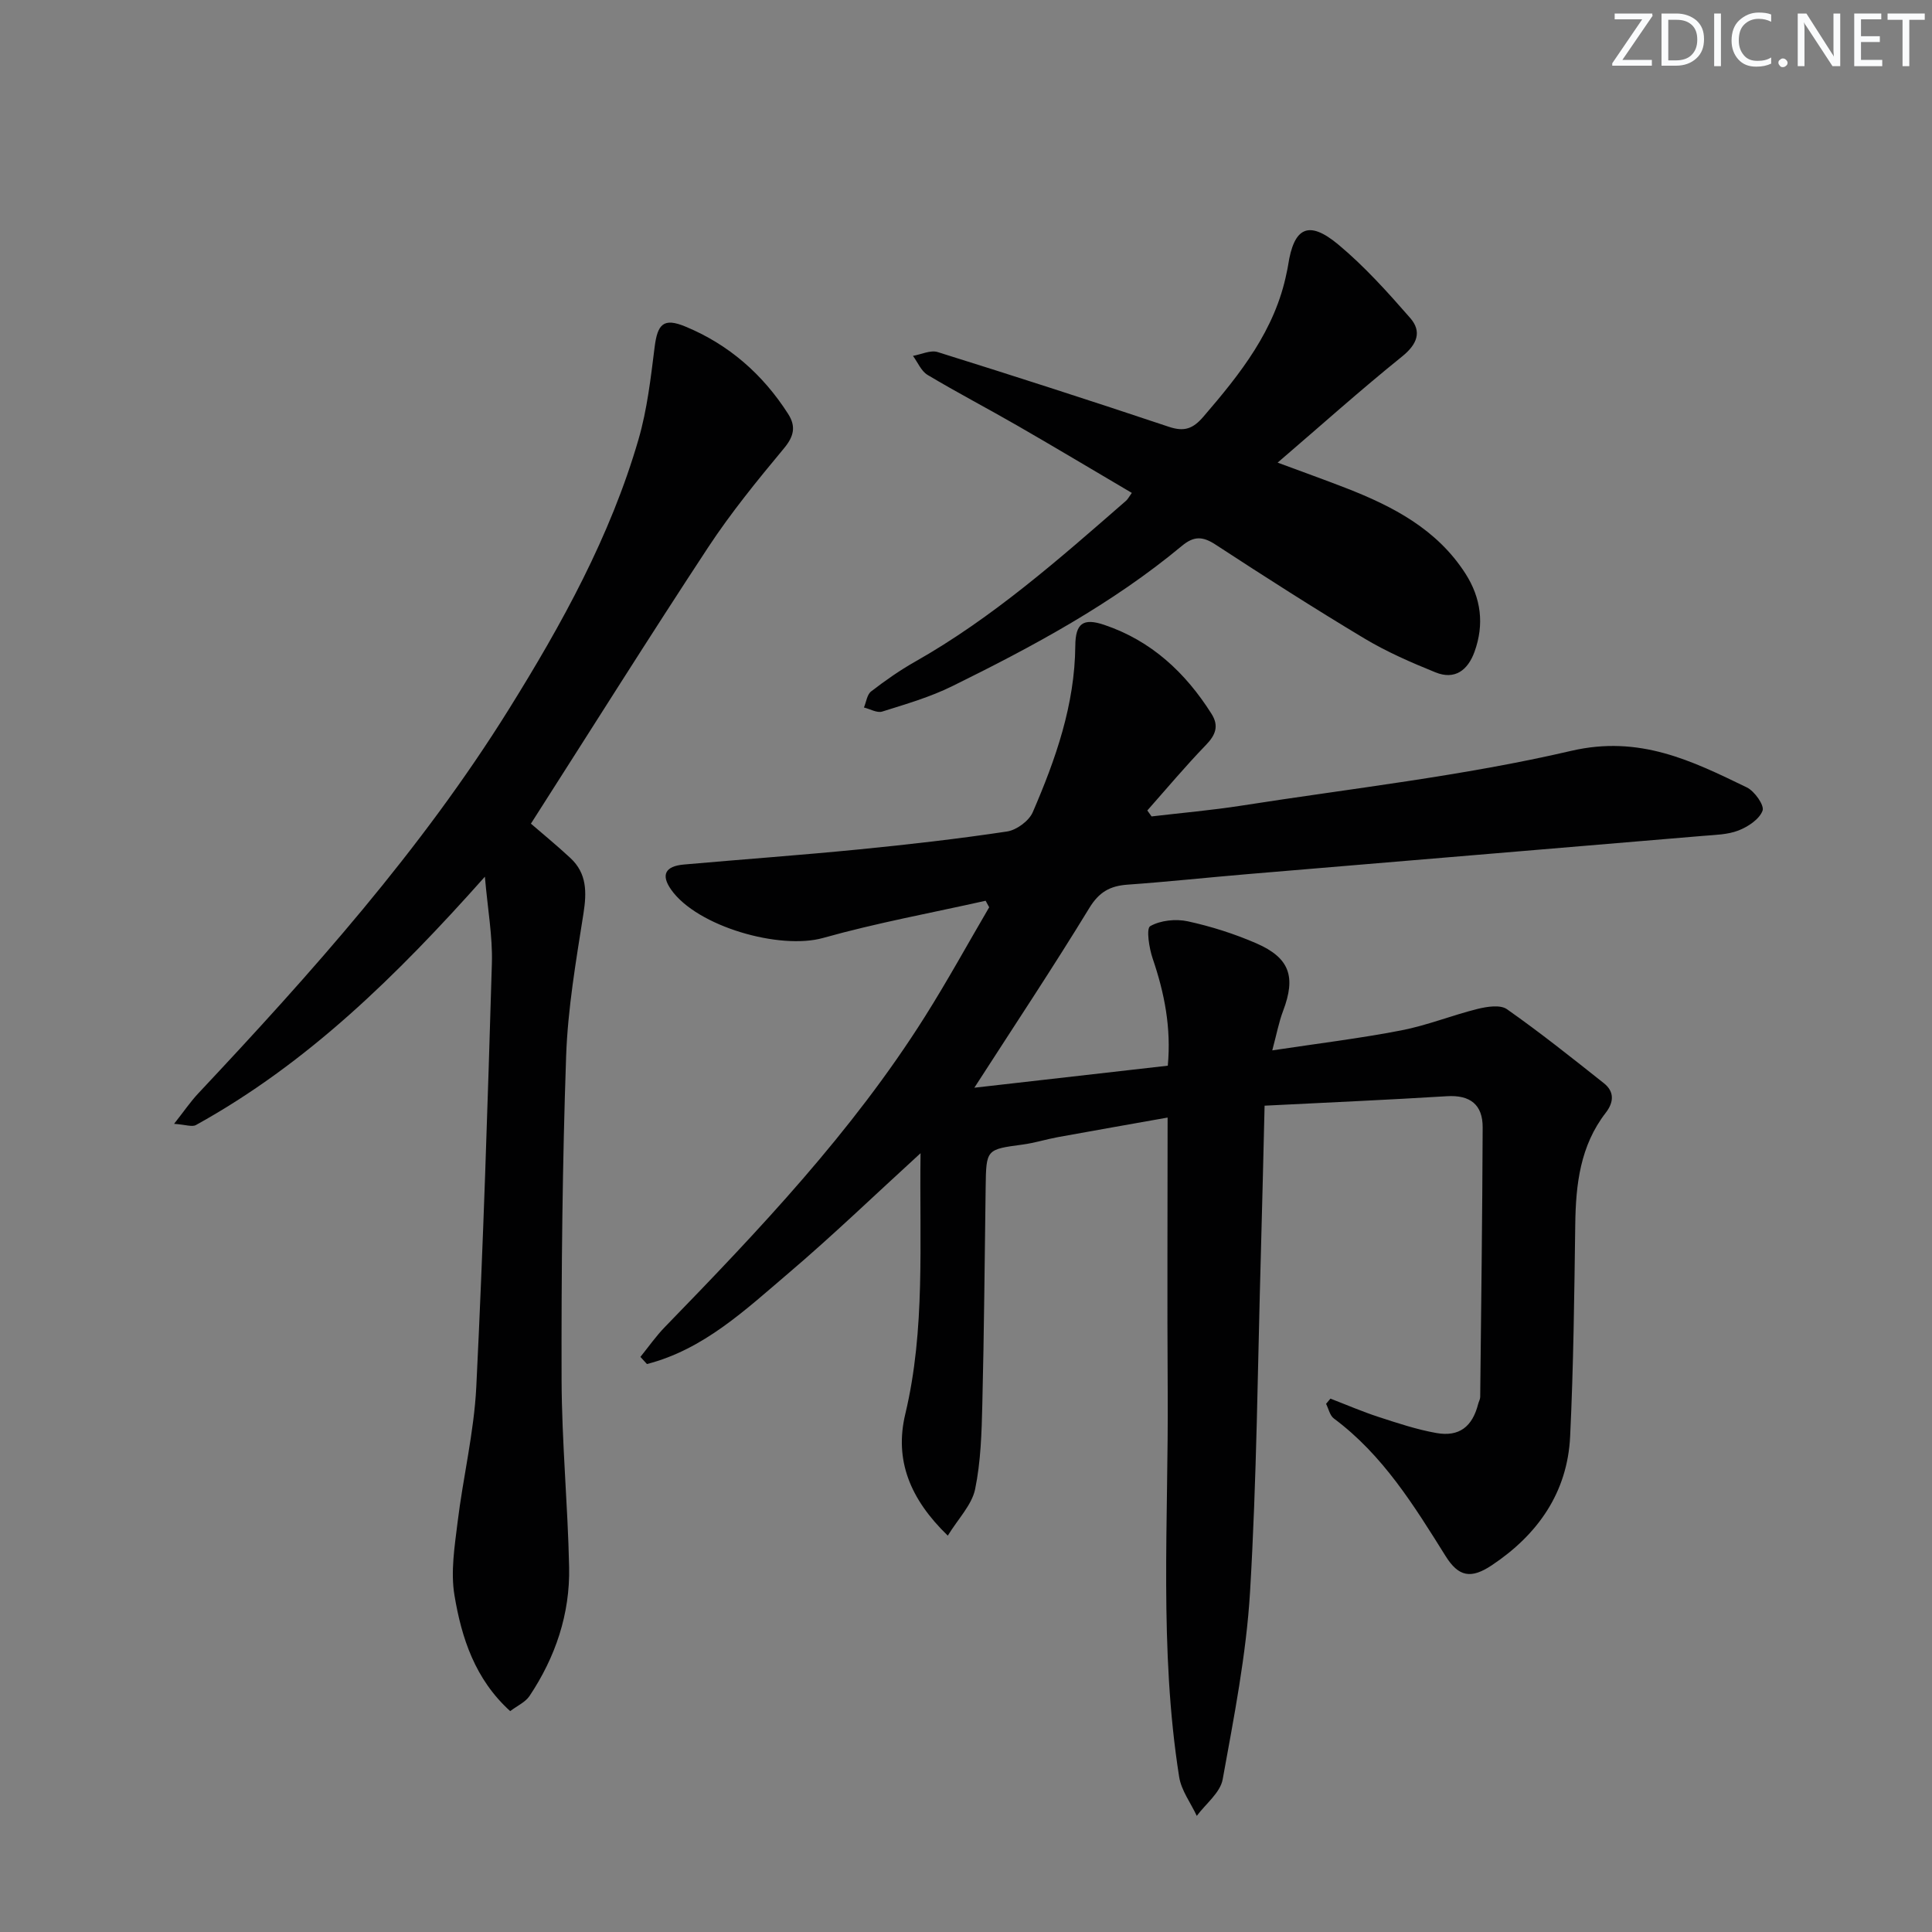 <svg enable-background="new 0 0 400 400" viewBox="0 0 400 400" xmlns="http://www.w3.org/2000/svg"><rect x="0" y="0" width="400" height="400" fill="#808080" stroke="none"/><g fill="#fafbfc"><path d="m342.2 3.2-6.3 9.2h6.1v1.2h-8.2v-.5l6.2-9.1h-5.7v-1.2h7.8v.4z"/><path d="m344 13.7v-10.9h3.1c1.6 0 3 .5 4.1 1.4 1.1 1 1.6 2.2 1.6 3.9s-.5 3-1.6 4-2.5 1.5-4.2 1.5h-3zm1.4-9.6v8.4h1.6c1.4 0 2.5-.4 3.2-1.1.8-.8 1.2-1.8 1.2-3.2s-.4-2.4-1.2-3.1-1.8-1-3.1-1z"/><path d="m356.3 2.8v10.9h-1.4v-10.9z"/><path d="m366.6 13.2c-.8.4-1.8.6-3 .6-1.6 0-2.8-.5-3.7-1.5s-1.4-2.3-1.4-3.9c0-1.7.5-3.2 1.6-4.2s2.4-1.6 4-1.6c1 0 1.9.1 2.6.4v1.5c-.8-.4-1.6-.6-2.6-.6-1.2 0-2.2.4-3 1.2s-1.1 1.9-1.1 3.3c0 1.3.4 2.3 1.1 3.1s1.6 1.1 2.8 1.1c1.1 0 2-.2 2.8-.7v1.3z"/><path d="m368.2 13c0-.3.1-.5.3-.6.2-.2.4-.3.6-.3.3 0 .5.1.7.3s.3.4.3.6-.1.5-.3.6c-.2.2-.4.3-.7.3s-.5-.1-.6-.3c-.2-.2-.3-.4-.3-.6z"/><path d="m381.1 13.7h-1.7l-5.5-8.4c-.2-.2-.3-.5-.4-.7 0 .2.1.8.1 1.5v7.6h-1.4v-10.9h1.8l5.3 8.3c.3.4.4.6.4.8 0-.3-.1-.8-.1-1.6v-7.5h1.4v10.9z"/><path d="m389.7 13.7h-5.8v-10.9h5.6v1.2h-4.2v3.5h3.9v1.2h-3.9v3.7h4.4z"/><path d="m398.4 4.1h-3.1v9.6h-1.4v-9.6h-3.1v-1.3h7.7v1.3z"/></g><path d="m196.23 317.94c-7.87-7.62-11.07-15.68-8.8-25.18 4.19-17.55 2.9-35.31 3.16-54-9.57 8.74-18.21 17.07-27.33 24.83-8.91 7.58-17.58 15.81-29.32 18.82-.45-.49-.9-.98-1.35-1.48 1.68-2.07 3.21-4.28 5.06-6.18 19.51-20.08 38.77-40.38 53.8-64.2 4.68-7.42 8.91-15.13 13.35-22.71-.25-.45-.49-.9-.74-1.35-11.23 2.52-22.58 4.59-33.64 7.7-8.96 2.52-26.09-2.35-31.47-10-2.13-3.03-1.27-4.85 2.64-5.2 12.08-1.07 24.19-1.94 36.26-3.13 10.25-1.01 20.48-2.18 30.66-3.71 1.97-.3 4.53-2.19 5.31-3.99 4.75-10.99 8.71-22.24 8.81-34.48.04-4.6 1.61-5.79 5.99-4.31 9.72 3.27 16.81 9.87 22.21 18.42 1.6 2.53.83 4.41-1.19 6.49-4.2 4.34-8.09 8.99-12.1 13.52.29.41.59.82.88 1.23 6.2-.73 12.43-1.27 18.59-2.23 22.8-3.57 45.85-6.12 68.27-11.34 14.17-3.3 24.96 2.03 36.39 7.57 1.6.78 3.66 3.71 3.25 4.81-.66 1.78-3.01 3.33-4.98 4.1-2.26.88-4.88.91-7.35 1.12-31.44 2.66-62.88 5.27-94.32 7.92-8.29.7-16.56 1.59-24.85 2.18-3.59.26-5.86 1.51-7.88 4.82-7.51 12.31-15.5 24.32-23.81 37.22 13.41-1.53 26.58-3.02 40.05-4.56.73-7.84-.69-15.04-3.13-22.18-.74-2.17-1.37-6.23-.51-6.71 2.13-1.21 5.3-1.54 7.78-1 4.83 1.05 9.64 2.58 14.18 4.55 6.94 3.02 8.23 6.94 5.55 14-.87 2.29-1.32 4.73-2.24 8.17 9.46-1.43 18.14-2.48 26.7-4.14 5.35-1.03 10.49-3.12 15.79-4.44 1.95-.48 4.71-.92 6.09.05 6.89 4.84 13.49 10.1 20.09 15.34 2.18 1.73 2.07 3.92.37 6.11-5.28 6.82-6.2 14.8-6.31 23.09-.2 14.64-.36 29.3-1.06 43.93-.56 11.61-6.7 20.31-16.2 26.65-4.33 2.89-6.89 2.42-9.59-1.9-6.54-10.46-12.99-20.94-23.13-28.48-.83-.62-1.09-2-1.61-3.03.3-.36.6-.72.9-1.08 3.33 1.28 6.61 2.7 9.99 3.8 3.93 1.28 7.89 2.6 11.94 3.32 4.74.84 7.46-1.31 8.66-6.02.12-.48.41-.95.42-1.43.2-18.61.44-37.22.51-55.82.02-4.7-2.57-6.76-7.41-6.46-12.26.76-24.53 1.29-37.74 1.96-.26 10.49-.48 20.4-.76 30.3-.67 23.46-.86 46.94-2.25 70.35-.78 13.02-3.34 25.97-5.67 38.84-.5 2.75-3.51 5.05-5.36 7.55-1.25-2.69-3.21-5.26-3.65-8.08-4.18-26.47-2.19-53.15-2.37-79.76-.12-18.63-.02-37.25-.02-56.74-7.8 1.39-15.26 2.69-22.71 4.05-2.45.45-4.84 1.21-7.3 1.54-7.54 1.01-7.55.96-7.66 8.82-.21 14.97-.32 29.94-.69 44.91-.14 5.91-.31 11.91-1.5 17.66-.7 3.25-3.49 6.06-5.65 9.58z" fill="#010102"/><path d="m109.92 170.53c2.41 2.09 5.38 4.51 8.18 7.12 3.42 3.18 3.39 7.07 2.7 11.48-1.54 9.81-3.25 19.68-3.59 29.57-.77 22.29-1 44.61-.94 66.91.04 12.95 1.29 25.9 1.56 38.86.2 9.68-2.83 18.62-8.2 26.67-.86 1.28-2.54 2.02-4 3.13-7.28-6.59-10.07-15.15-11.54-23.99-.81-4.86.03-10.07.64-15.06 1.14-9.38 3.41-18.67 3.88-28.07 1.44-29.23 2.36-58.5 3.23-87.75.16-5.52-.86-11.08-1.45-17.89-18.33 20.61-36.81 38.7-59.83 51.42-.8.44-2.15-.09-4.52-.25 2.08-2.64 3.42-4.62 5.04-6.34 23.38-24.9 46.1-50.33 64.25-79.46 11.01-17.67 21.05-35.85 26.88-55.96 1.78-6.15 2.52-12.64 3.32-19.03.6-4.8 1.84-6.16 6.37-4.28 8.98 3.71 16.05 9.9 21.29 18.11 1.64 2.57 1.19 4.63-.89 7.12-5.5 6.61-10.97 13.32-15.69 20.49-12.14 18.45-23.89 37.18-36.69 57.2z" fill="#010102"/><path d="m234.33 102.05c-7.93-4.67-15.73-9.34-23.61-13.88-6.19-3.57-12.54-6.88-18.68-10.55-1.32-.79-2.03-2.6-3.02-3.94 1.71-.3 3.63-1.25 5.11-.79 16 5 31.96 10.15 47.86 15.47 3.19 1.07 5 .43 7.17-2.1 7.64-8.88 14.85-17.93 17.23-29.82.1-.49.22-.97.29-1.47 1.19-7.93 4.24-9.47 10.4-4.34 5.43 4.52 10.23 9.87 14.89 15.21 2.44 2.8 1.47 5.42-1.66 7.95-8.53 6.87-16.7 14.19-25.79 21.99 5.33 1.98 9.78 3.57 14.18 5.28 9.73 3.79 18.82 8.53 24.7 17.69 3.25 5.07 3.94 10.51 1.88 16.2-1.39 3.83-4.08 5.88-8.09 4.25-5.03-2.04-10.08-4.24-14.72-7.02-10.41-6.24-20.64-12.79-30.81-19.43-2.65-1.73-4.47-1.8-6.95.26-14.43 12-30.84 20.82-47.57 29.06-4.58 2.26-9.58 3.71-14.48 5.25-1.07.34-2.52-.53-3.79-.84.48-1.14.64-2.68 1.49-3.33 2.89-2.23 5.91-4.35 9.09-6.15 16.06-9.09 29.79-21.21 43.59-33.24.41-.31.63-.78 1.29-1.71z" fill="#010102"/></svg>